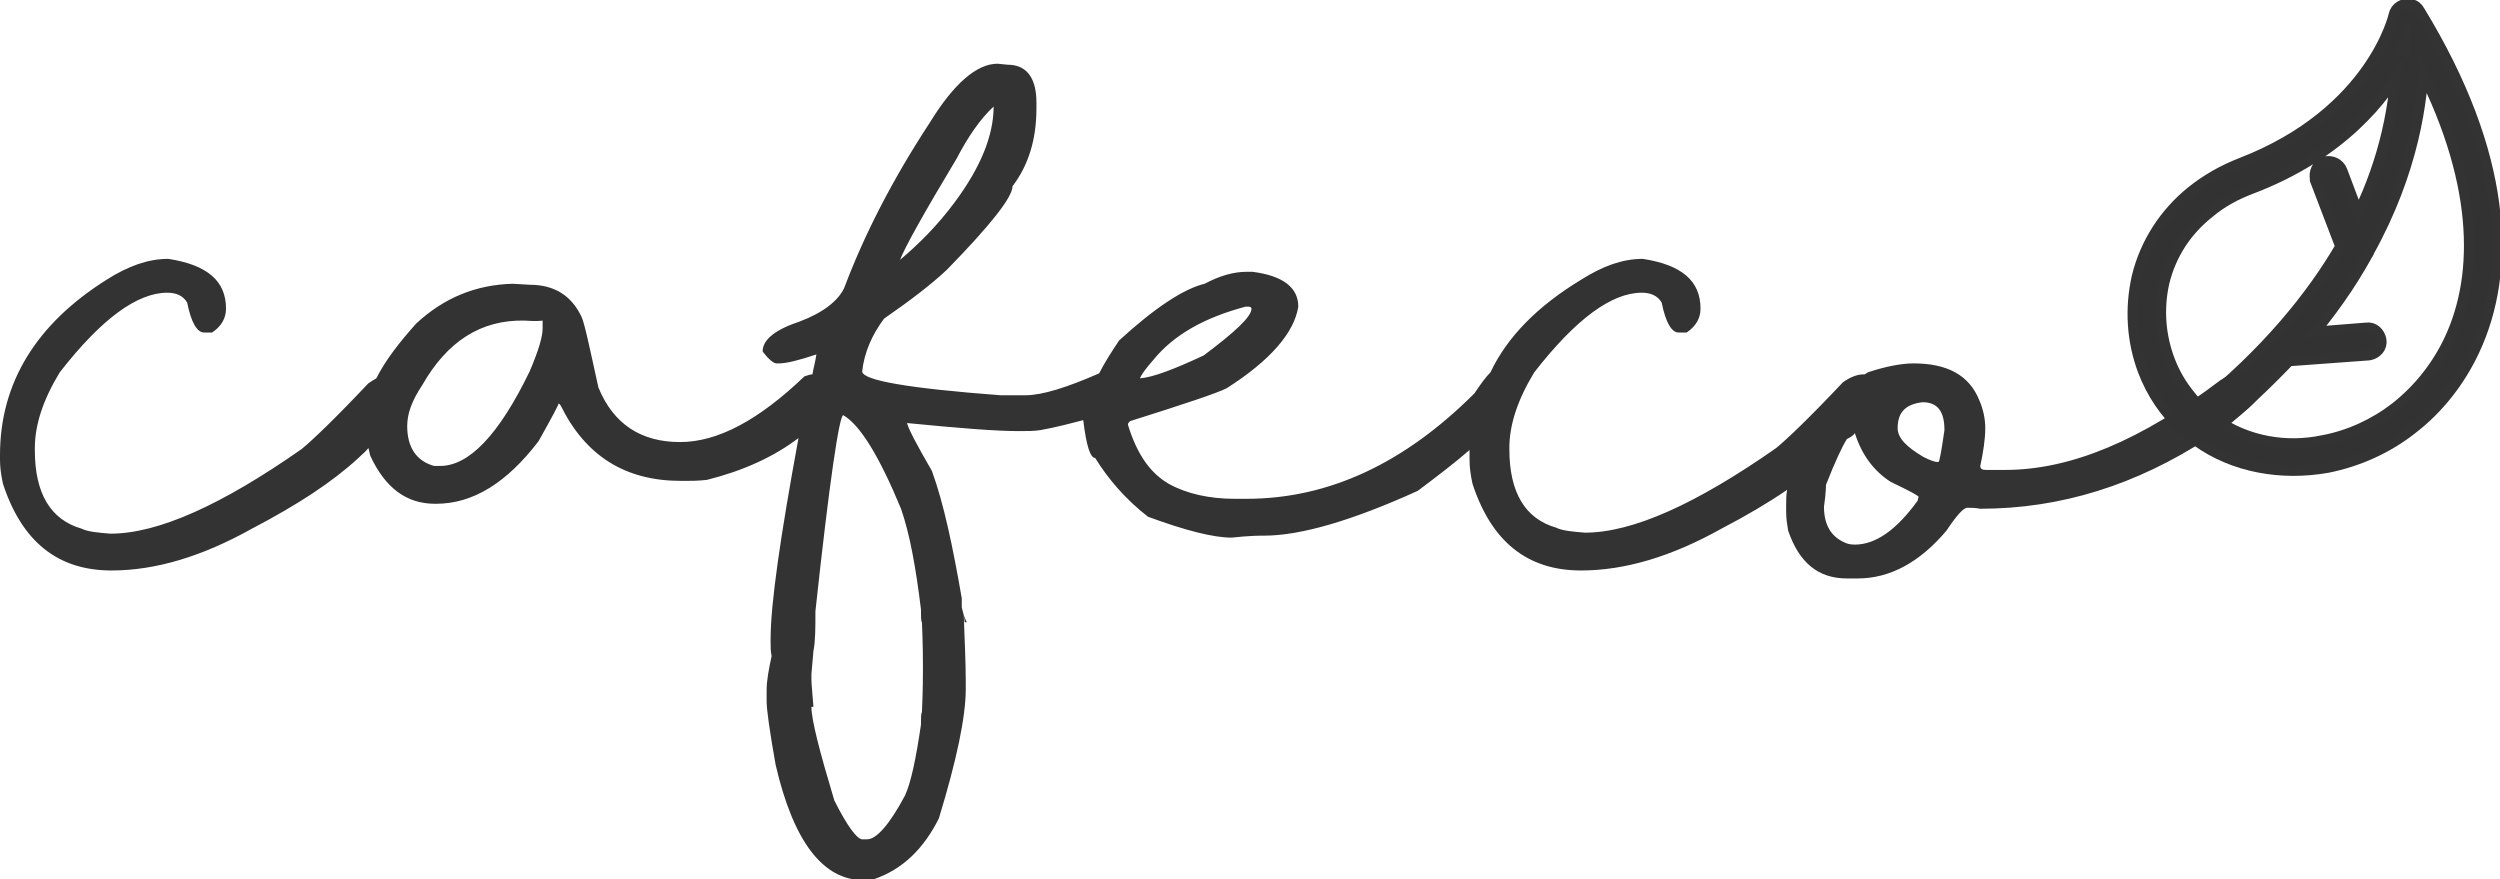 <?xml version="1.0" encoding="utf-8"?>
<!-- Generator: Adobe Illustrator 19.2.0, SVG Export Plug-In . SVG Version: 6.00 Build 0)  -->
<svg version="1.1"
	 id="svg8" inkscape:export-filename="C:\Users\Ena\Documents\cafecologo.png" inkscape:export-xdpi="96" inkscape:export-ydpi="96" inkscape:version="0.92.4 (5da689c313, 2019-01-14)" sodipodi:docname="cafecologo.svg" xmlns:cc="http://creativecommons.org/ns#" xmlns:dc="http://purl.org/dc/elements/1.1/" xmlns:inkscape="http://www.inkscape.org/namespaces/inkscape" xmlns:rdf="http://www.w3.org/1999/02/22-rdf-syntax-ns#" xmlns:sodipodi="http://sodipodi.sourceforge.net/DTD/sodipodi-0.dtd" xmlns:svg="http://www.w3.org/2000/svg"
	 xmlns="http://www.w3.org/2000/svg" xmlns:xlink="http://www.w3.org/1999/xlink" x="0px" y="0px" viewBox="0 0 251.1 88.3"
	 style="enable-background:new 0 0 251.1 88.3;" xml:space="preserve">
<style type="text/css">
	.st0{fill:#333333;}
	.st1{fill:#333333;stroke:#333333;stroke-width:2;stroke-opacity:0.995;}
</style>
<path id="flowRoot44" inkscape:connector-curvature="0" class="st0" d="M100.2,6.4c-2.1,0-4.4,2-6.8,5.9c-3.8,5.8-6.6,11.3-8.6,16.6
	c-0.6,1.3-2.1,2.5-4.5,3.4c-2.4,0.8-3.7,1.8-3.7,3c0.6,0.8,1.1,1.2,1.4,1.2h0.2c0.8,0,2-0.3,3.8-0.9c-0.1,0.7-0.3,1.4-0.4,2
	c-0.2,0-0.5,0.1-0.8,0.2c-4.6,4.4-8.7,6.6-12.5,6.6c-3.9,0-6.7-1.8-8.2-5.5c-0.9-4.1-1.4-6.5-1.7-7.1c-1-2.1-2.7-3.2-5.2-3.2
	l-1.7-0.1c-3.7,0.1-6.9,1.4-9.7,4c-1.7,1.9-3.1,3.7-4,5.5c-0.2,0.1-0.5,0.3-0.8,0.5c-3.3,3.5-5.6,5.7-6.7,6.6
	c-8,5.6-14.4,8.5-19.2,8.5c-1.3-0.1-2.3-0.2-2.9-0.5c-3.1-0.9-4.7-3.5-4.7-7.9V45c0-2.3,0.8-4.8,2.5-7.6c4.2-5.4,7.8-8,10.8-8
	c0.9,0,1.6,0.3,2,1c0.4,2,1,3,1.7,3h0.8c0.9-0.6,1.4-1.4,1.4-2.4c0-2.8-1.9-4.4-5.8-5c-2,0-4,0.7-6.2,2.1C3.7,32.5,0,38.4,0,45.7
	v0.5c0,0.7,0.1,1.5,0.3,2.4c1.9,5.8,5.5,8.7,10.9,8.7c4.4,0,9.1-1.4,14.1-4.2c4.6-2.4,8.1-4.7,10.7-7.1c0.4-0.4,0.7-0.6,1-1
	c0.1,0.3,0.1,0.5,0.2,0.8c1.5,3.2,3.6,4.8,6.5,4.8h0.1c3.7,0,7.1-2.1,10.3-6.3c1.4-2.5,2.1-3.8,2-3.8l0.2,0.2
	c2.5,5.1,6.5,7.6,12.1,7.6h0.5c0.5,0,1.2,0,2.1-0.1c3.6-0.9,6.7-2.3,9.2-4.2c-1.8,9.8-2.8,16.6-2.8,20.2v0.4c0,0.4,0,0.8,0.1,1.3
	c-0.3,1.4-0.5,2.5-0.5,3.4v1.1c0,0.9,0.3,3,0.9,6.4c1.8,7.8,4.8,11.6,8.8,11.6c0.5-0.1,0.8-0.1,1.1-0.1c2.9-1,5-3.1,6.5-6.1
	c1.8-5.9,2.7-10.2,2.7-13v-0.8c0-1.7-0.1-3.9-0.2-6.6l0,0L96.6,61v-0.9c-0.9-5.2-1.8-9.5-3-12.8c-1.5-2.6-2.3-4.1-2.5-4.8h0.1
	c5.1,0.5,8.8,0.8,11.1,0.8c0.8,0,1.6,0,2.2-0.1c1.7-0.3,3.1-0.7,4.3-1c0.3,2.5,0.7,3.8,1.2,3.8c1.3,2.1,3,4.1,5.3,5.9
	c3.8,1.4,6.6,2.1,8.4,2.1c1.8-0.2,2.9-0.2,3.3-0.2c3.6,0,8.8-1.5,15.4-4.5c2-1.5,3.7-2.8,5.2-4.1c0,0.2,0,0.3,0,0.5v0.5
	c0,0.7,0.1,1.5,0.3,2.4c1.9,5.8,5.5,8.7,10.9,8.7c4.4,0,9.1-1.4,14.1-4.2c2.5-1.3,4.7-2.6,6.6-3.9c-0.1,0.5-0.1,1-0.1,1.6v0.6
	c0,0.7,0.1,1.3,0.2,1.9c1.1,3.2,3,4.8,5.9,4.8h1.1c3.2,0,6.2-1.6,8.9-4.8c1-1.5,1.7-2.3,2.1-2.3c0.3,0,0.8,0,1.3,0.1
	c8.1,0,15.7-2.4,22.9-7.1c3.5-2.3,5.4-4,5.5-5c0-0.8-0.4-1.4-1.2-1.8h-0.4c-0.7,0-1.6,0.3-2.7,1c-7.9,6-15,9-21.6,9h-1.9
	c-0.4,0-0.6-0.1-0.6-0.4c0.3-1.4,0.5-2.7,0.5-3.8c0-0.9-0.2-1.9-0.6-2.8c-1-2.5-3.2-3.7-6.6-3.7c-1.2,0-2.8,0.3-4.6,0.9
	c-0.1,0.1-0.2,0.1-0.3,0.2h-0.1c-0.7,0-1.4,0.3-2.1,0.8c-3.3,3.5-5.6,5.7-6.7,6.6c-8,5.6-14.4,8.5-19.2,8.5
	c-1.3-0.1-2.3-0.2-2.9-0.5c-3.1-0.9-4.7-3.5-4.7-7.9V45c0-2.3,0.8-4.8,2.5-7.6c4.2-5.4,7.8-8,10.8-8c0.9,0,1.6,0.3,2,1
	c0.4,2,1,3,1.7,3h0.8c0.9-0.6,1.4-1.4,1.4-2.4c0-2.8-1.9-4.4-5.8-5c-2,0-4,0.7-6.2,2.1c-4.3,2.6-7.4,5.7-9.1,9.3
	c-0.5,0.5-1,1.2-1.6,2.1c-7,7-14.6,10.6-22.9,10.6H124c-2.5,0-4.8-0.5-6.6-1.5c-1.9-1.1-3.2-3-4.1-5.9v-0.1c0-0.1,0.1-0.2,0.2-0.3
	c5.4-1.7,8.7-2.8,9.7-3.3c4.4-2.8,6.8-5.6,7.2-8.2c0-1.9-1.5-3.1-4.6-3.5h-0.6c-1.3,0-2.7,0.4-4.2,1.2c-2.1,0.5-5,2.4-8.6,5.7
	c-0.8,1.2-1.5,2.3-2,3.3c-3.2,1.4-5.7,2.2-7.4,2.2h-2.5c-9.3-0.7-13.9-1.5-13.9-2.4c0.2-1.9,1-3.7,2.2-5.3c2.6-1.8,4.7-3.4,6.3-4.9
	c4.4-4.5,6.6-7.3,6.6-8.4c1.6-2.1,2.4-4.7,2.4-7.8v-0.6c0-2.5-1-3.8-2.9-3.8L100.2,6.4z M96.8,61.8l0.1,0.7h0.2L96.8,61.8z
	 M99.8,10.7L99.8,10.7c0,2.9-1.3,6.1-3.9,9.6c-1.7,2.3-3.6,4.2-5.5,5.8c0.5-1.3,2.4-4.7,5.7-10.2C97.2,13.8,98.4,12,99.8,10.7
	L99.8,10.7z M125.1,30.8h0.3c0.2,0,0.3,0.1,0.3,0.2c0,0.8-1.6,2.3-4.8,4.7c-3,1.4-5.1,2.2-6.4,2.3c0.1-0.3,0.5-0.9,1.3-1.8
	C117.9,33.6,121,31.9,125.1,30.8z M54.5,32.2V33c0,0.8-0.4,2.2-1.3,4.3c-3.1,6.4-6.1,9.5-9,9.5h-0.6c-1.8-0.5-2.7-1.9-2.7-4
	c0-1.3,0.5-2.6,1.5-4.1c2.5-4.4,5.9-6.6,10.3-6.5C53.9,32.3,54.5,32.2,54.5,32.2L54.5,32.2z M193.1,40.4c1.5,0,2.2,0.9,2.2,2.8
	c-0.3,2.1-0.5,3.2-0.6,3.2h-0.1c-0.3,0-0.8-0.2-1.4-0.5c-1.7-1-2.6-1.9-2.6-2.9C190.6,41.4,191.4,40.6,193.1,40.4z M84.6,41.7
	C84.7,41.7,84.7,41.7,84.6,41.7C84.7,41.7,84.6,41.7,84.6,41.7z M84.7,41.7c1.7,1,3.6,4.1,5.8,9.4c0.9,2.6,1.5,6,2,10.1l0,0
	c0,0.7,0,1.2,0.1,1.3c0.1,2.3,0.1,3.9,0.1,4.6c0,0.7,0,2.2-0.1,4.4c-0.1,0.2-0.1,0.6-0.1,1.3l0,0c-0.5,3.4-1,5.8-1.6,7.1
	c-1.6,3-2.9,4.4-3.8,4.4h-0.5c-0.5,0-1.5-1.3-2.8-3.9c-1.5-5-2.3-8.1-2.3-9.4h0.2c-0.1-1.4-0.2-2.3-0.2-2.7v-0.6l0.2-2.3l0,0
	c0.2-1,0.2-2.3,0.2-4C83.3,48.4,84.3,41.7,84.7,41.7L84.7,41.7z M186.3,43.5c0.7,2.2,1.9,3.8,3.6,4.9c1.9,0.9,2.8,1.4,2.8,1.5
	l-0.1,0.4c-2.1,2.9-4.2,4.4-6.3,4.4c-0.5,0-0.8-0.1-1-0.2c-1.4-0.6-2.1-1.8-2.1-3.6c0.2-1.4,0.2-2.1,0.2-2.2
	c0.9-2.3,1.6-3.8,2.1-4.6C185.9,43.9,186.2,43.7,186.3,43.5z"/>
<path id="path52-8" inkscape:connector-curvature="0" sodipodi:nodetypes="cccccccccccccccccccccccccscccccccccccccccccc" class="st1" d="
	M242.6,1.3c-0.1-0.2-0.3-0.4-0.6-0.4l0,0c-0.5-0.1-1,0.2-1.1,0.7l0,0c0,0-2.2,10-15.6,15.2c-1.8,0.7-3.4,1.6-4.9,2.8
	c-2.6,2.1-4.5,5-5.3,8.3c-0.7,3.1-0.5,6.3,0.6,9.2c0.8,2.1,2.1,4.1,3.8,5.6c1.4,1.2,1.4,1.2,1.4,1.2c3.6,2.6,8.3,3.4,12.8,2.6
	c3-0.6,5.9-1.9,8.3-3.8c2.6-2,4.7-4.7,6.1-7.7C251.8,27.1,251.4,15.7,242.6,1.3z M220.9,41.4L220.9,41.4c-0.5-0.4-0.9-0.9-1.3-1.4
	c-0.9-1.1-1.6-2.3-2.1-3.6c-1-2.6-1.2-5.4-0.6-8.1c0.7-2.9,2.3-5.4,4.7-7.3c1.3-1.1,2.8-1.9,4.4-2.5c8.9-3.4,13.2-8.9,15.2-12.6
	c-0.2,5.8-1.7,11.5-4.4,16.7l-2-5.3c-0.2-0.5-0.7-0.7-1.2-0.6c-0.5,0.2-0.7,0.7-0.6,1.2c0,0,0,0,0,0.1l2.6,6.8
	C232.6,30,227.9,35.8,220.9,41.4z M246.5,34.2L246.5,34.2c-1.3,2.8-3.2,5.2-5.6,7.1c-2.2,1.7-4.8,2.9-7.5,3.4
	c-3.8,0.8-7.8,0.1-11-2.1c2.6-2.1,5-4.4,7.3-6.8l8.2-0.6c0.5-0.1,0.9-0.5,0.8-1c-0.1-0.5-0.5-0.9-1-0.8l-6.3,0.5
	c2.3-2.7,4.3-5.5,6-8.6c0,0,0.1-0.1,0.1-0.2C242,17,242.9,9.9,243,5.6C249.5,17.8,249.6,27.5,246.5,34.2z"/>
</svg>
